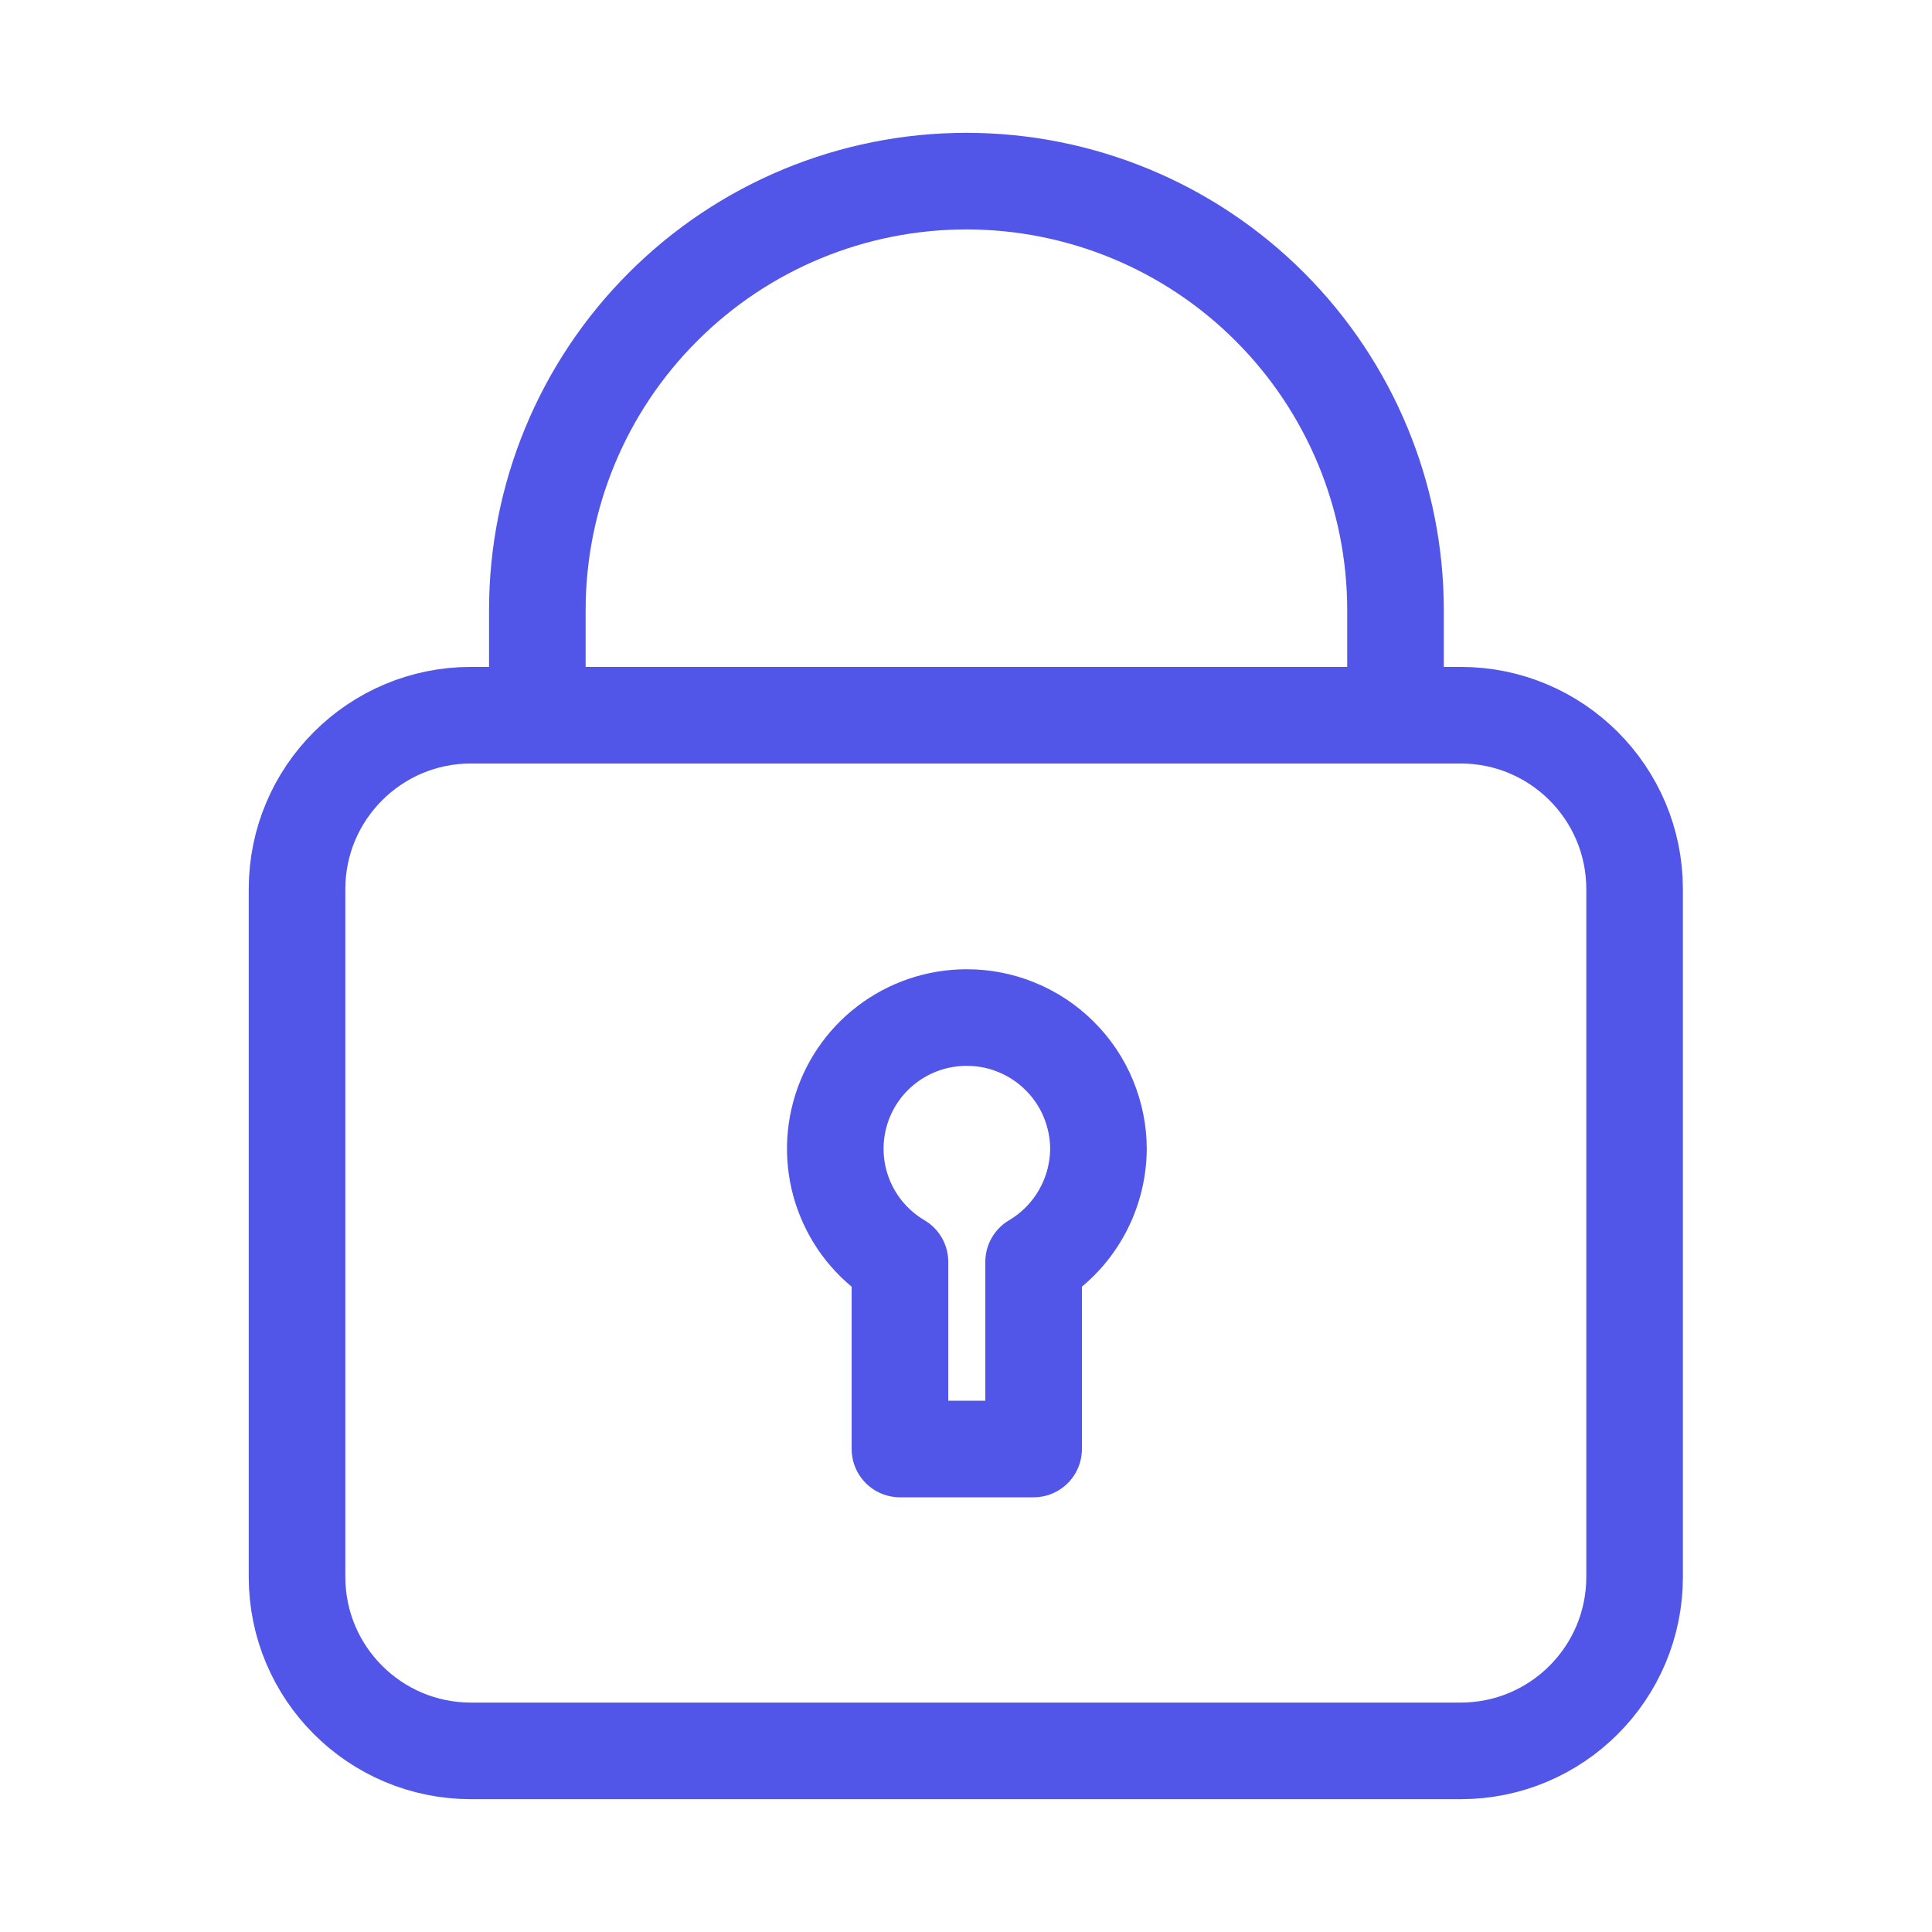 <svg width="16" height="16" viewBox="0 0 16 16" fill="none" xmlns="http://www.w3.org/2000/svg">
<path d="M8 8.427C7.762 8.428 7.531 8.507 7.342 8.652C7.153 8.797 7.017 9 6.955 9.23C6.893 9.46 6.908 9.704 6.998 9.924C7.088 10.145 7.248 10.329 7.453 10.45V12H8.56V10.45C8.722 10.354 8.857 10.218 8.951 10.054C9.045 9.891 9.095 9.705 9.097 9.517C9.097 9.373 9.068 9.231 9.013 9.098C8.958 8.965 8.877 8.845 8.775 8.744C8.673 8.642 8.552 8.562 8.419 8.508C8.286 8.453 8.144 8.426 8 8.427Z" stroke="#5256E8" stroke-width="0.8" stroke-linecap="round" stroke-linejoin="round"/>
<path d="M12.097 5.923H3.9C3.105 5.923 2.46 6.568 2.46 7.363V13.06C2.46 13.855 3.105 14.5 3.9 14.5H12.097C12.892 14.5 13.537 13.855 13.537 13.06V7.363C13.537 6.568 12.892 5.923 12.097 5.923Z" stroke="#5256E8" stroke-width="0.8" stroke-linecap="round" stroke-linejoin="round"/>
<path d="M4.45 5.923V5.053C4.45 4.111 4.824 3.207 5.491 2.541C6.157 1.874 7.061 1.5 8.003 1.5C8.946 1.5 9.85 1.874 10.516 2.541C11.182 3.207 11.557 4.111 11.557 5.053V5.923" stroke="#5256E8" stroke-width="0.8" stroke-linecap="round" stroke-linejoin="round"/>
</svg>
